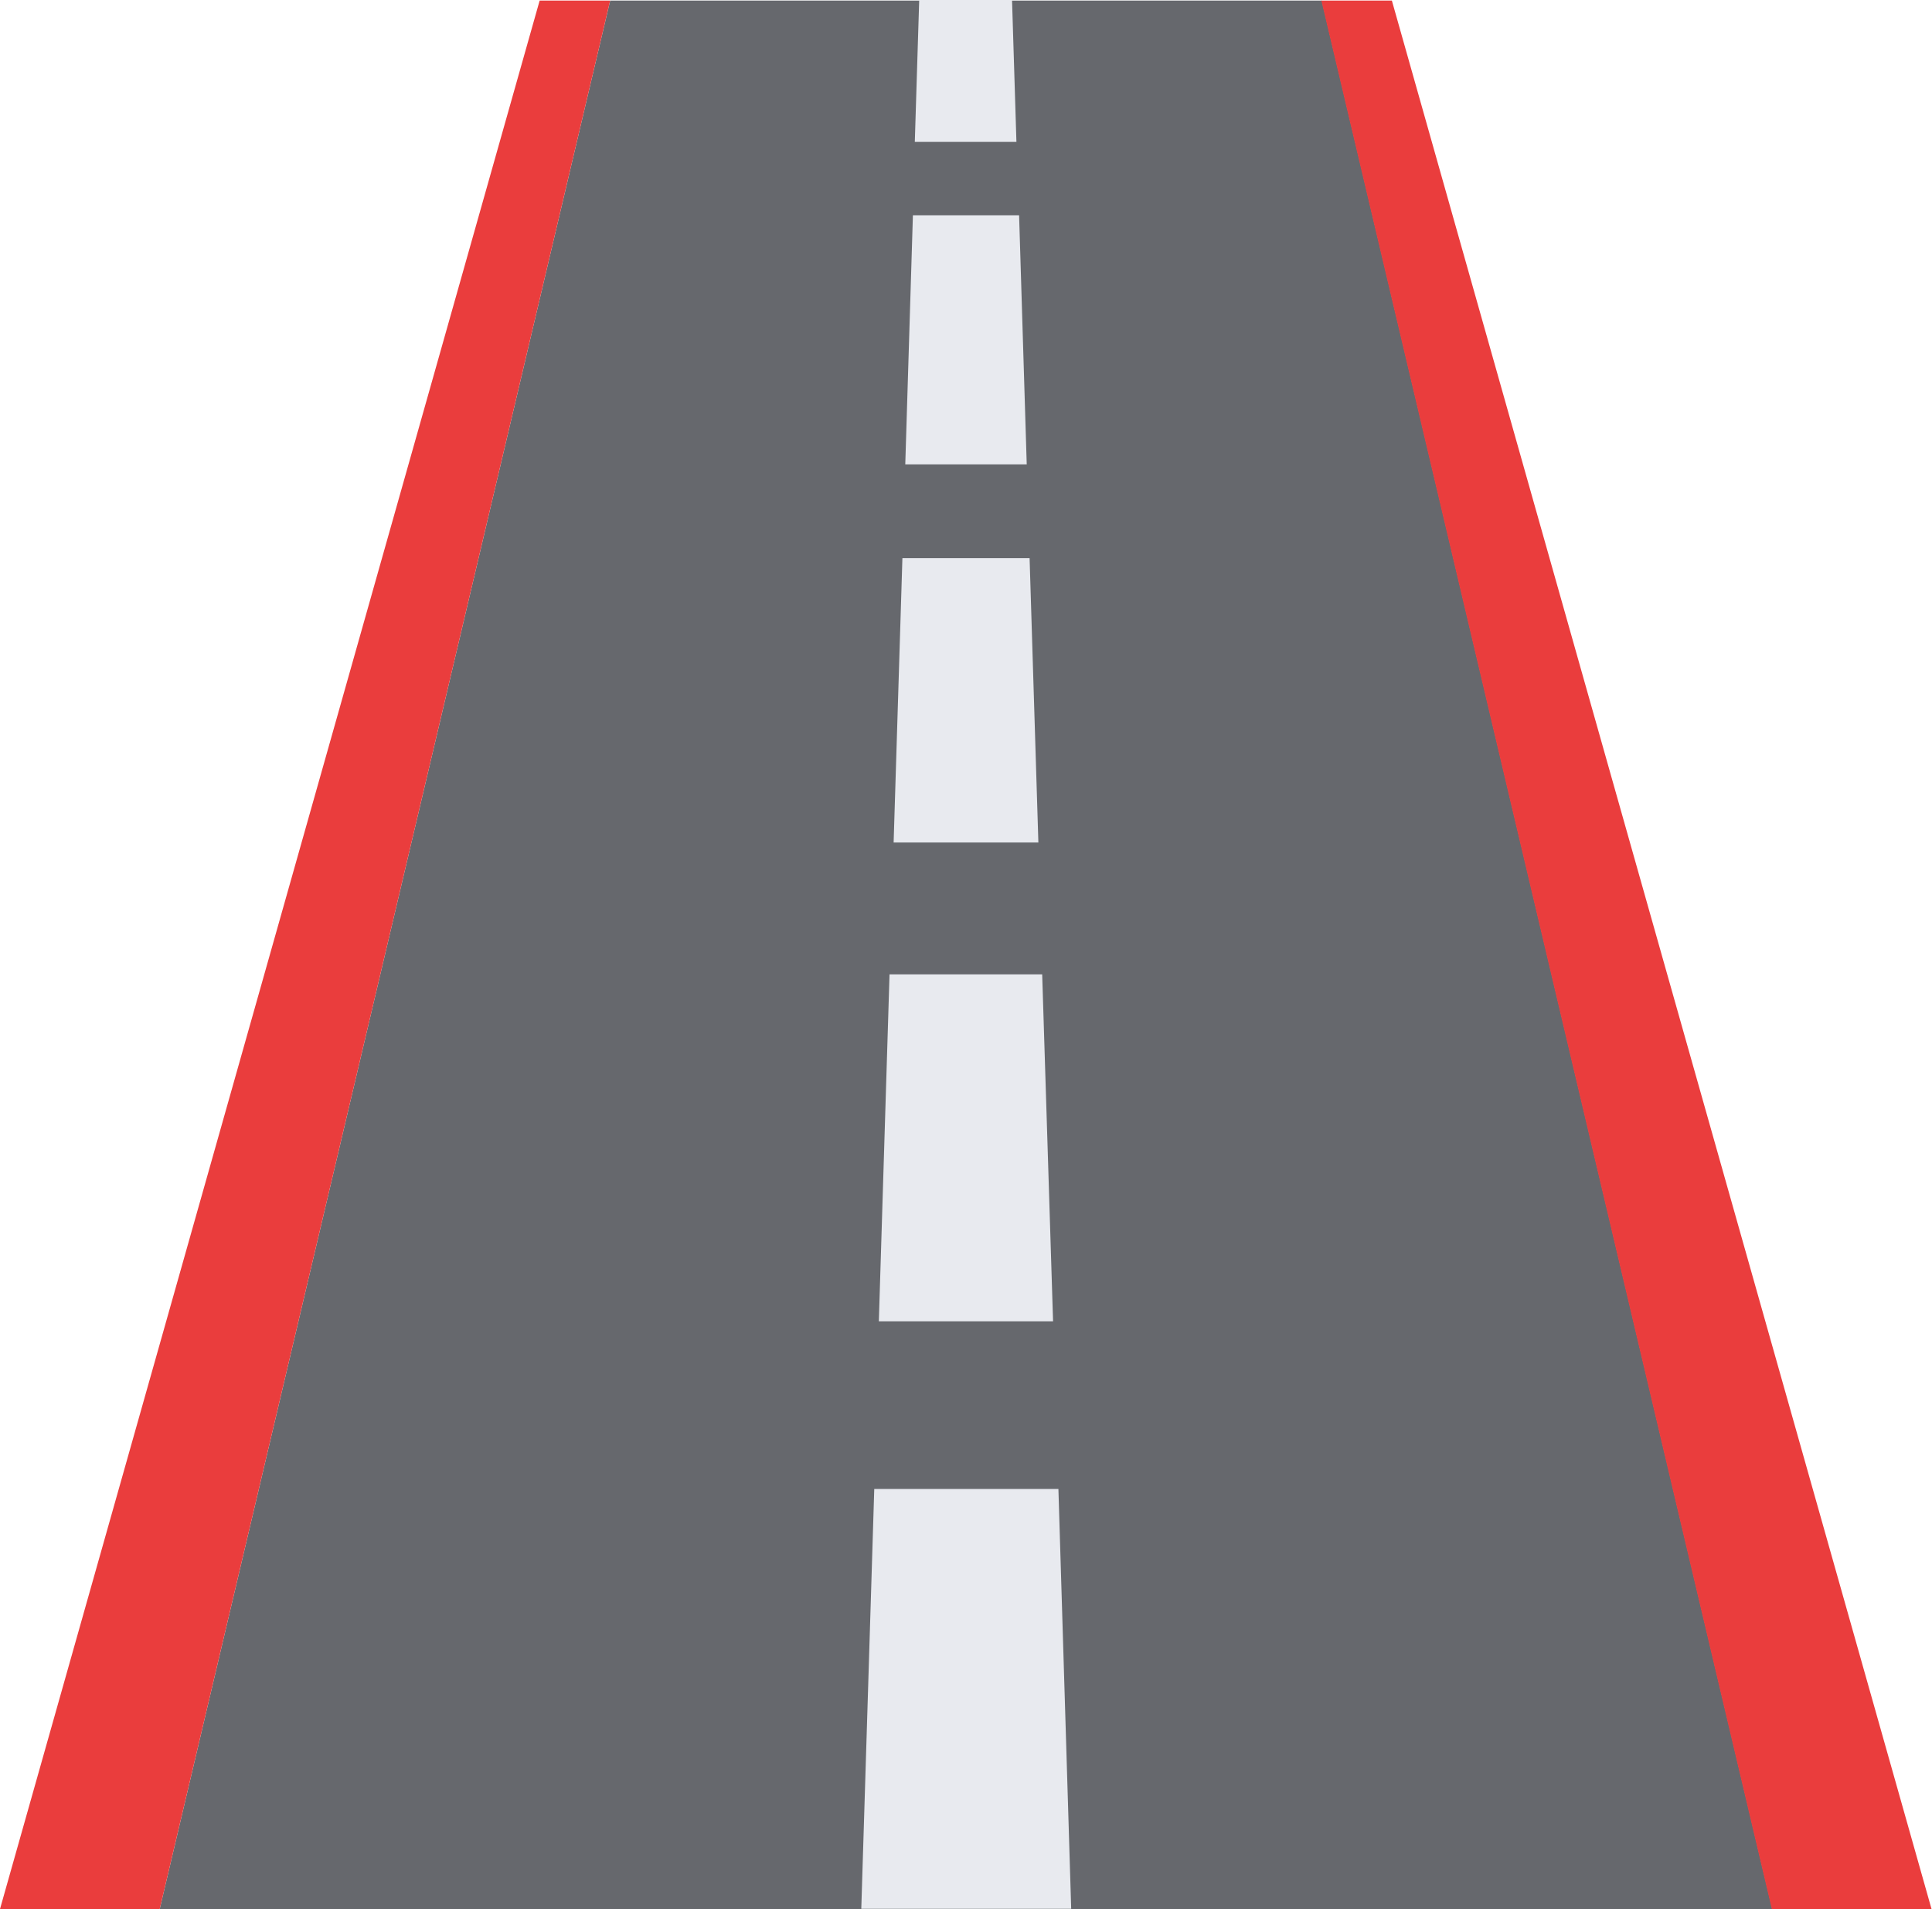 <svg xmlns="http://www.w3.org/2000/svg" width="20.249" height="20.004" viewBox="0 0 20.249 20.004"><defs><style>.a{fill:#66686d;}.b{fill:#ea3d3d;}.c{fill:#e8eaef;}</style></defs><g transform="translate(0 0)"><path class="a" d="M42.32,23.1l4.721-20H54.5l4.721,20" transform="translate(-40.646 -3.094)"/><g transform="translate(0 0)"><path class="b" d="M356.7,23.1l-5.656-20h-.739l4.721,20" transform="translate(-336.456 -3.094)"/><path class="b" d="M0,23.1l5.656-20h.739l-4.721,20" transform="translate(0 -3.094)"/></g><g transform="translate(9.022)"><path class="c" d="M243.6,4.58h-1.065l.046-1.487h.973Z" transform="translate(-241.969 -3.093)"/><path class="c" d="M241.18,62.758h-1.273l.08-2.611H241.1Z" transform="translate(-239.441 -57.891)"/><path class="c" d="M238.337,153.967H236.82l.092-2.98h1.333Z" transform="translate(-236.476 -145.138)"/><path class="c" d="M234.744,265h-1.826l.112-3.636h1.6Z" transform="translate(-232.729 -251.153)"/><path class="c" d="M230.334,402.018h-2.2l.136-4.4H230.2Z" transform="translate(-228.129 -382.014)"/></g></g></svg>
